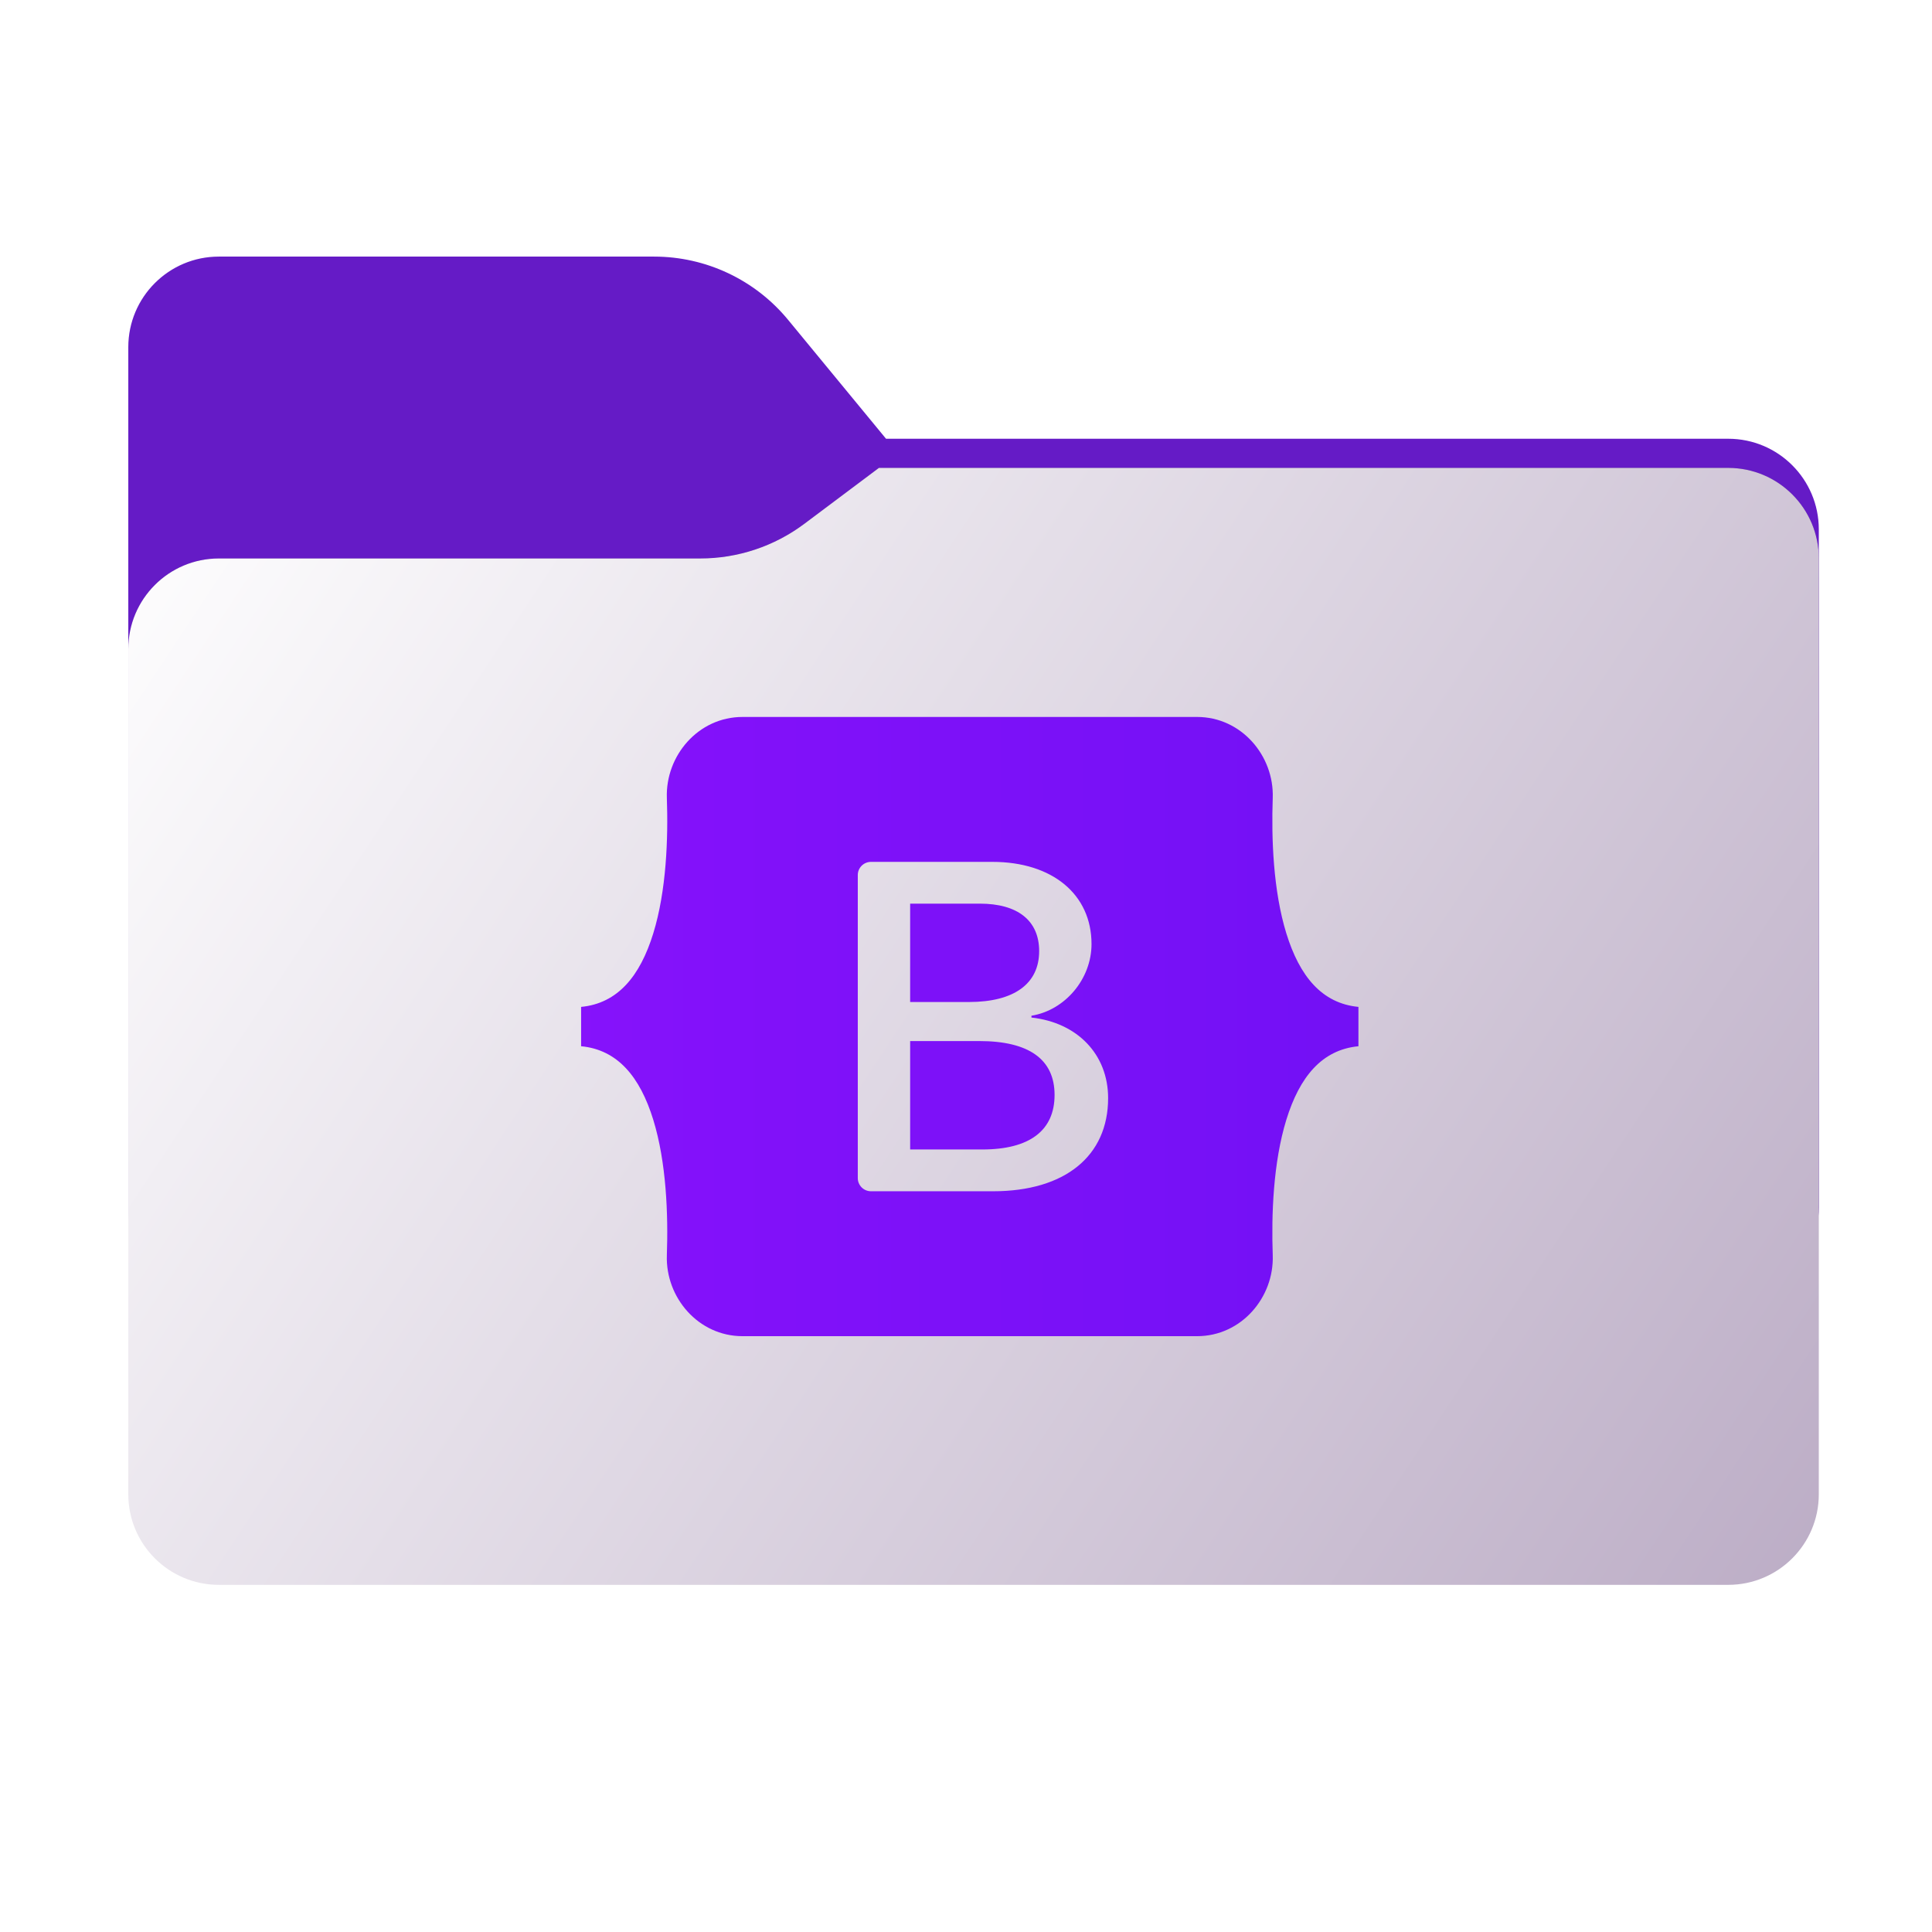 <svg width="256" height="256" viewBox="0 0 256 256" fill="none" xmlns="http://www.w3.org/2000/svg">
<path fill-rule="evenodd" clip-rule="evenodd" d="M104.425 42.378C100.056 37.073 93.544 34 86.671 34H29C22.373 34 17 39.373 17 46V58.137V68.2V160C17 166.627 22.373 172 29 172H229C235.627 172 241 166.627 241 160V70.137C241 63.51 235.627 58.137 229 58.137H117.404L104.425 42.378Z" fill="#651BC6"/>
<mask id="mask0_571_13233" style="mask-type:alpha" maskUnits="userSpaceOnUse" x="17" y="34" width="224" height="138">
<path fill-rule="evenodd" clip-rule="evenodd" d="M104.425 42.378C100.056 37.073 93.544 34 86.671 34H29C22.373 34 17 39.373 17 46V58.137V68.2V160C17 166.627 22.373 172 29 172H229C235.627 172 241 166.627 241 160V70.137C241 63.51 235.627 58.137 229 58.137H117.404L104.425 42.378Z" fill="url(#paint0_linear_571_13233)"/>
</mask>
<g mask="url(#mask0_571_13233)">
<g style="mix-blend-mode:multiply" filter="url(#filter0_f_571_13233)">
<path fill-rule="evenodd" clip-rule="evenodd" d="M92.789 74C97.764 74 102.605 72.387 106.586 69.402L116.459 62H229C235.627 62 241 67.373 241 74V108V160C241 166.627 235.627 172 229 172H29C22.373 172 17 166.627 17 160L17 108V86C17 79.373 22.373 74 29 74H87H92.789Z" fill="black" fill-opacity="0.3"/>
</g>
</g>
<g filter="url(#filter1_ii_571_13233)">
<path fill-rule="evenodd" clip-rule="evenodd" d="M92.789 74C97.764 74 102.605 72.387 106.586 69.402L116.459 62H229C235.627 62 241 67.373 241 74V108V198C241 204.627 235.627 210 229 210H29C22.373 210 17 204.627 17 198L17 108V86C17 79.373 22.373 74 29 74H87H92.789Z" fill="url(#paint1_linear_571_13233)"/>
</g>
<path fill-rule="evenodd" clip-rule="evenodd" d="M98.393 95C92.516 95 88.168 100.144 88.362 105.722C88.549 111.082 88.306 118.023 86.559 123.684C84.806 129.361 81.842 132.957 77 133.419V138.632C81.842 139.094 84.806 142.69 86.559 148.367C88.306 154.028 88.549 160.969 88.362 166.328C88.168 171.906 92.516 177.051 98.394 177.051H158.614C164.492 177.051 168.839 171.907 168.645 166.328C168.458 160.969 168.701 154.028 170.448 148.367C172.202 142.69 175.158 139.094 180 138.632V133.419C175.158 132.957 172.202 129.361 170.448 123.684C168.701 118.024 168.458 111.082 168.645 105.722C168.839 100.145 164.492 95 158.614 95H98.393H98.393ZM146.831 145.508C146.831 153.189 141.101 157.847 131.593 157.847H115.407C114.944 157.847 114.5 157.664 114.172 157.336C113.845 157.009 113.661 156.565 113.661 156.102V115.949C113.661 115.486 113.845 115.042 114.172 114.715C114.5 114.387 114.944 114.203 115.407 114.203H131.5C139.428 114.203 144.632 118.498 144.632 125.092C144.632 129.72 141.131 133.863 136.672 134.589V134.83C142.743 135.496 146.831 139.7 146.831 145.508ZM129.828 119.737H120.599V132.773H128.372C134.381 132.773 137.694 130.353 137.694 126.028C137.694 121.976 134.845 119.737 129.828 119.737V119.737ZM120.599 137.946V152.312H130.167C136.423 152.312 139.737 149.801 139.737 145.083C139.737 140.365 136.331 137.945 129.765 137.945H120.599V137.946Z" fill="url(#paint2_linear_571_13233)"/>
<defs>
<filter id="filter0_f_571_13233" x="-20" y="25" width="298" height="184" filterUnits="userSpaceOnUse" color-interpolation-filters="sRGB">
<feFlood flood-opacity="0" result="BackgroundImageFix"/>
<feBlend mode="normal" in="SourceGraphic" in2="BackgroundImageFix" result="shape"/>
<feGaussianBlur stdDeviation="18.5" result="effect1_foregroundBlur_571_13233"/>
</filter>
<filter id="filter1_ii_571_13233" x="17" y="62" width="224" height="148" filterUnits="userSpaceOnUse" color-interpolation-filters="sRGB">
<feFlood flood-opacity="0" result="BackgroundImageFix"/>
<feBlend mode="normal" in="SourceGraphic" in2="BackgroundImageFix" result="shape"/>
<feColorMatrix in="SourceAlpha" type="matrix" values="0 0 0 0 0 0 0 0 0 0 0 0 0 0 0 0 0 0 127 0" result="hardAlpha"/>
<feOffset dy="4"/>
<feComposite in2="hardAlpha" operator="arithmetic" k2="-1" k3="1"/>
<feColorMatrix type="matrix" values="0 0 0 0 1 0 0 0 0 1 0 0 0 0 1 0 0 0 0.25 0"/>
<feBlend mode="normal" in2="shape" result="effect1_innerShadow_571_13233"/>
<feColorMatrix in="SourceAlpha" type="matrix" values="0 0 0 0 0 0 0 0 0 0 0 0 0 0 0 0 0 0 127 0" result="hardAlpha"/>
<feOffset dy="-4"/>
<feComposite in2="hardAlpha" operator="arithmetic" k2="-1" k3="1"/>
<feColorMatrix type="matrix" values="0 0 0 0 0 0 0 0 0 0 0 0 0 0 0 0 0 0 0.9 0"/>
<feBlend mode="soft-light" in2="effect1_innerShadow_571_13233" result="effect2_innerShadow_571_13233"/>
</filter>
<linearGradient id="paint0_linear_571_13233" x1="17" y1="34" x2="197.768" y2="215.142" gradientUnits="userSpaceOnUse">
<stop stop-color="#05815D"/>
<stop offset="1" stop-color="#0C575F"/>
</linearGradient>
<linearGradient id="paint1_linear_571_13233" x1="17" y1="62" x2="241" y2="210" gradientUnits="userSpaceOnUse">
<stop stop-color="white"/>
<stop offset="1" stop-color="#BCADC6"/>
</linearGradient>
<linearGradient id="paint2_linear_571_13233" x1="53.825" y1="136.2" x2="200.6" y2="136.2" gradientUnits="userSpaceOnUse">
<stop stop-color="#8A12FC"/>
<stop offset="1" stop-color="#6F10F4"/>
</linearGradient>
</defs>
</svg>
